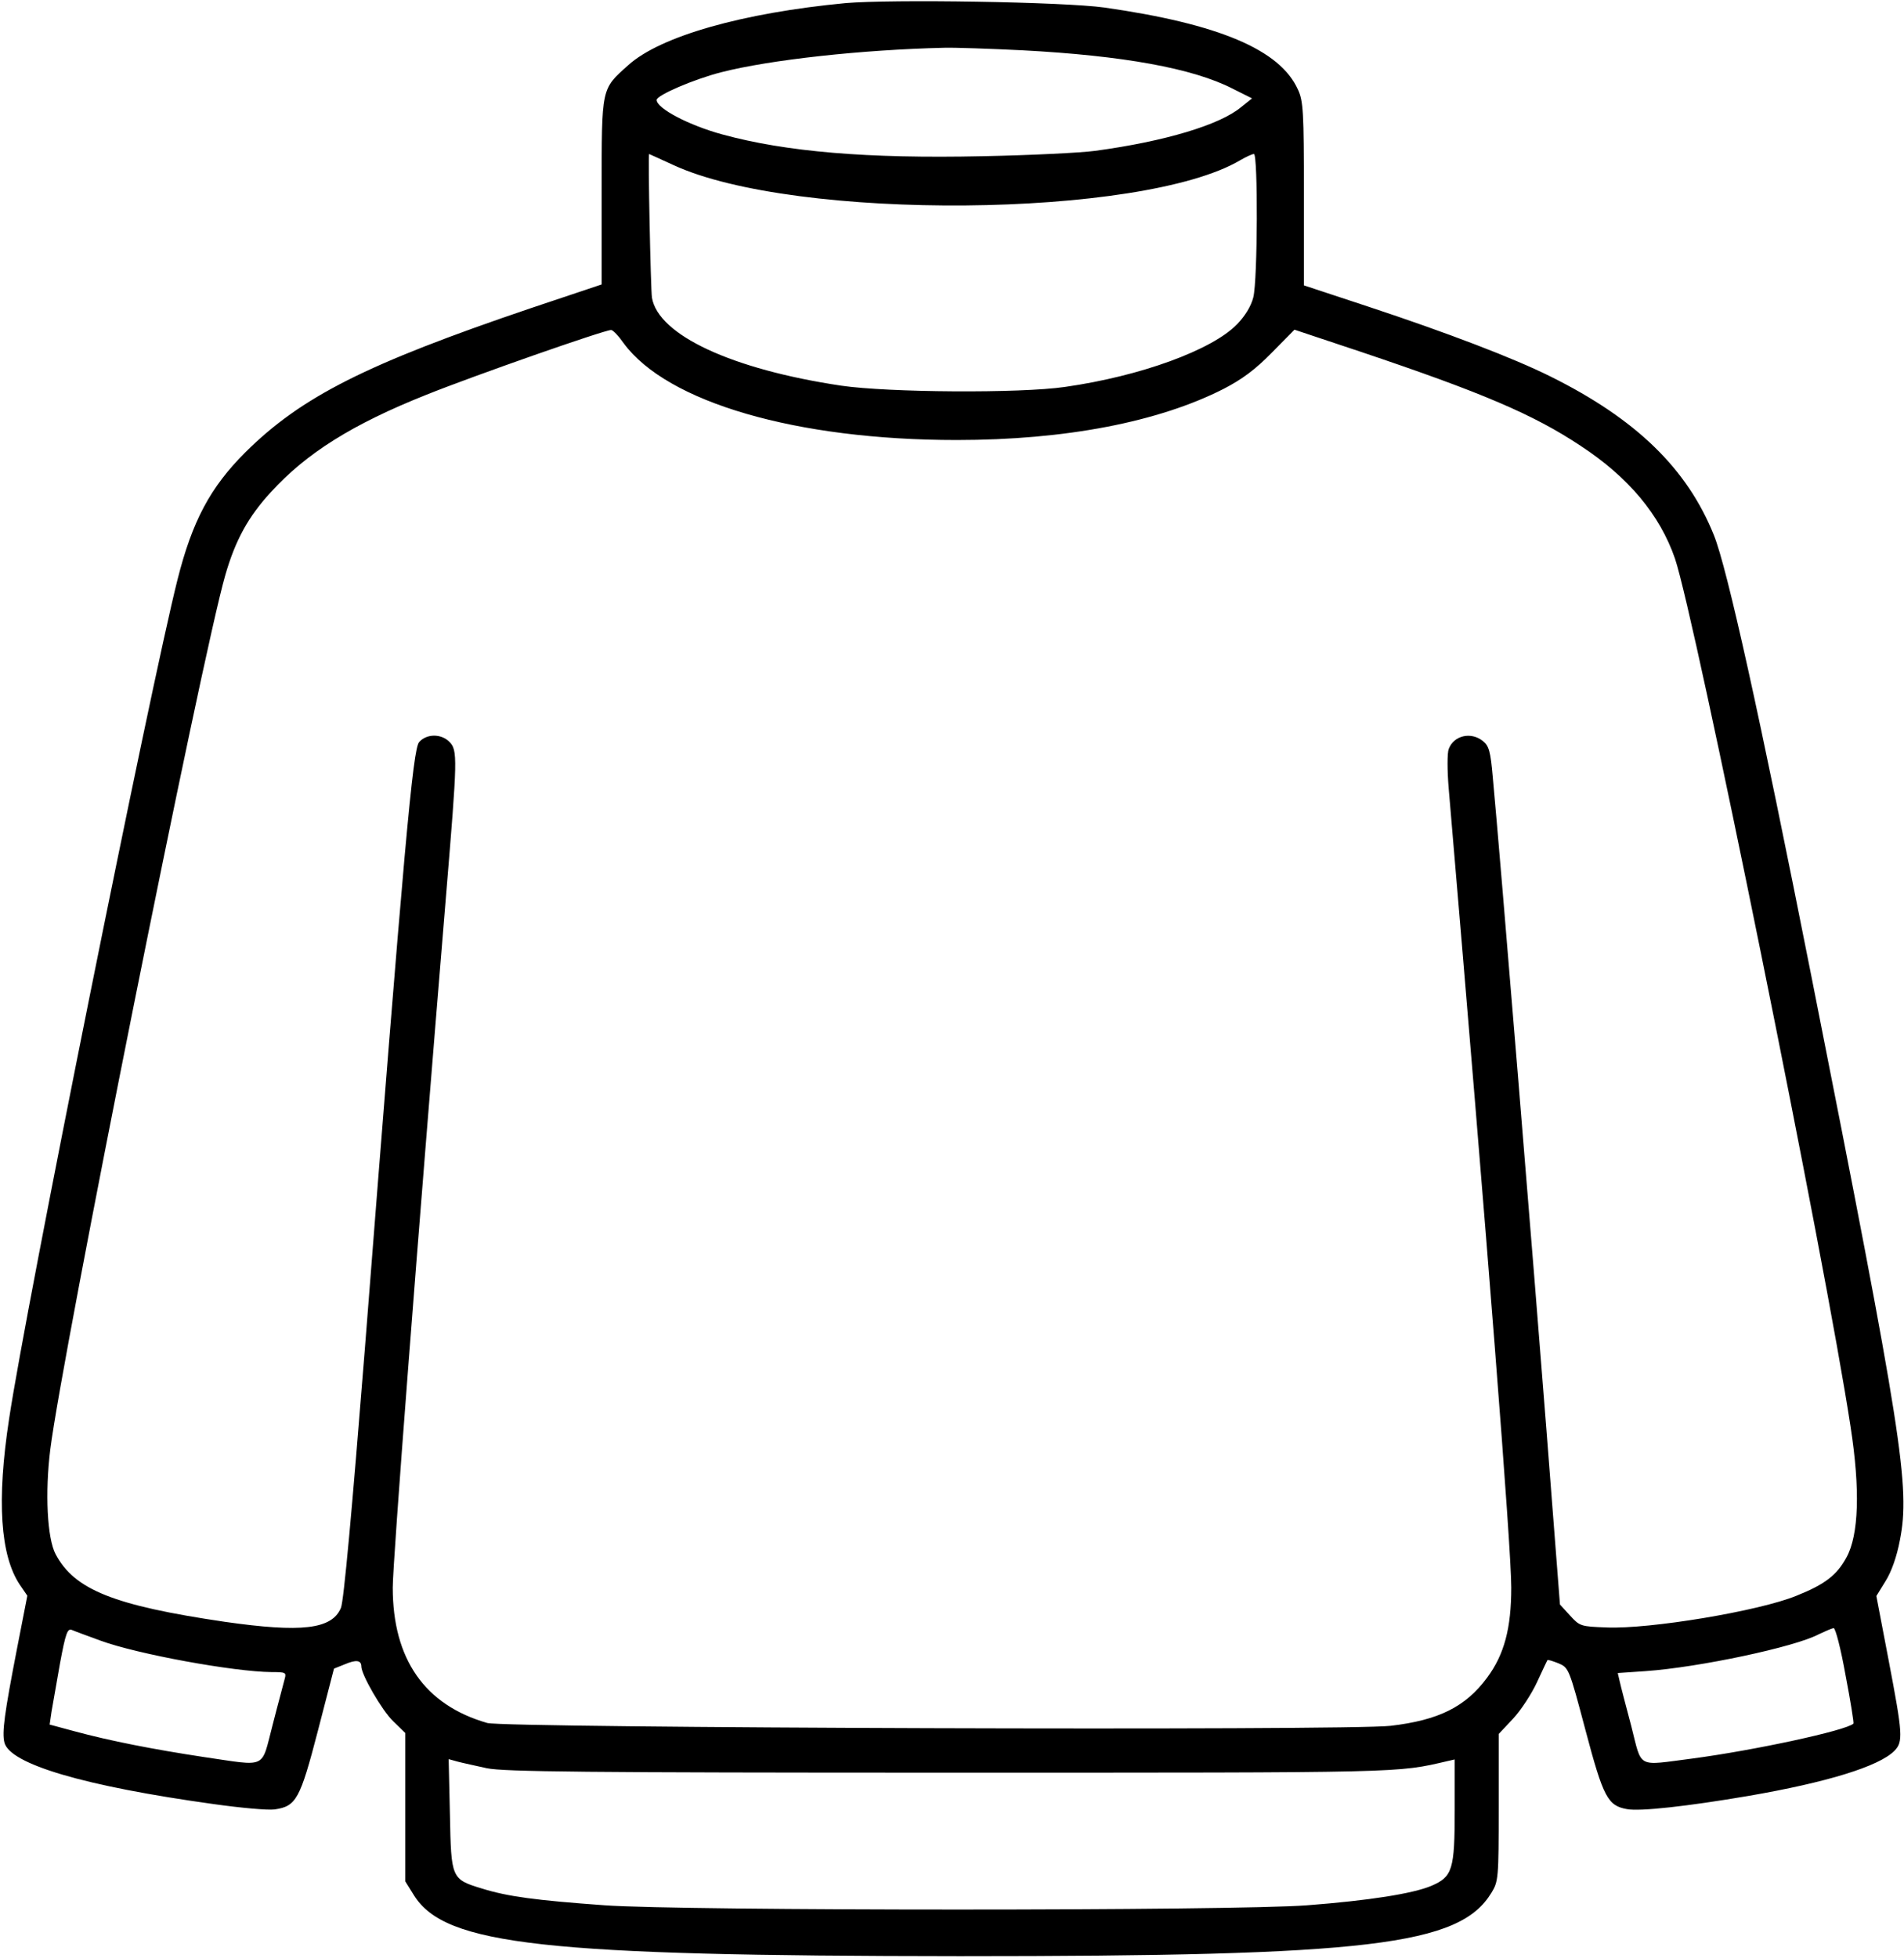 <?xml version="1.0" standalone="no"?>
<!DOCTYPE svg PUBLIC "-//W3C//DTD SVG 20010904//EN"
 "http://www.w3.org/TR/2001/REC-SVG-20010904/DTD/svg10.dtd">
<svg version="1.0" xmlns="http://www.w3.org/2000/svg"
 width="606pt" height="623pt" viewBox="0 0 606 623"
 preserveAspectRatio="xMidYMid meet">
<g transform="translate(0,623) scale(0.1,-0.1)"
fill="#000000" stroke="none">
<path d="M2690 6220 c-326 -31 -588 -105 -690 -197 -87 -78 -85 -67 -85 -403
l0 -295 -227 -76 c-522 -177 -729 -281 -908 -459 -111 -111 -168 -218 -215
-404 -87 -345 -482 -2310 -536 -2670 -40 -261 -28 -435 34 -528 l24 -35 -33
-169 c-40 -206 -48 -266 -40 -298 17 -69 255 -139 666 -196 85 -12 173 -20
194 -17 69 10 81 32 138 251 l51 197 35 14 c35 15 52 13 52 -7 0 -26 65 -139
101 -174 l39 -38 0 -236 0 -236 28 -45 c100 -158 415 -192 1737 -193 1303 0
1590 34 1692 202 22 36 23 46 23 271 l0 234 46 49 c25 27 59 79 76 116 17 37
32 68 33 70 2 2 17 -3 35 -10 33 -14 34 -16 86 -212 57 -215 71 -241 132 -252
41 -8 193 9 387 42 250 43 415 94 464 143 29 29 27 53 -18 289 l-39 204 29 47
c19 30 36 78 46 131 33 168 8 331 -282 1795 -165 833 -268 1298 -310 1402 -85
212 -248 370 -520 505 -116 58 -328 139 -582 223 l-203 67 0 292 c0 260 -2
295 -19 331 -57 127 -252 209 -616 261 -130 18 -677 27 -825 14z m564 -150
c320 -17 542 -57 669 -122 l62 -31 -35 -28 c-67 -56 -242 -109 -465 -139 -44
-6 -205 -14 -357 -17 -369 -8 -626 14 -828 69 -107 29 -210 83 -210 110 0 15
119 66 205 88 156 40 450 72 710 78 33 1 145 -3 249 -8z m-1111 -365 c387
-179 1492 -169 1804 15 19 11 38 20 44 20 13 0 12 -401 -2 -456 -7 -28 -26
-59 -51 -85 -80 -83 -309 -166 -548 -200 -143 -21 -563 -18 -713 4 -348 52
-582 161 -602 280 -4 26 -13 457 -9 457 1 0 35 -16 77 -35z m-158 -567 c138
-188 549 -308 1060 -308 345 0 642 57 850 163 58 30 100 61 152 114 l73 74
210 -70 c387 -130 551 -200 700 -299 153 -100 253 -220 301 -359 63 -184 481
-2246 559 -2763 31 -200 26 -344 -13 -415 -31 -57 -69 -86 -159 -122 -119 -49
-469 -107 -605 -101 -82 3 -85 4 -116 38 l-32 35 -43 555 c-38 490 -147 1824
-171 2079 -7 80 -12 98 -31 113 -38 31 -93 18 -109 -25 -5 -12 -5 -69 0 -127
125 -1466 199 -2414 199 -2541 0 -129 -22 -213 -77 -287 -69 -93 -154 -135
-307 -153 -138 -16 -2816 -7 -2875 9 -199 57 -301 203 -301 431 0 80 76 1070
170 2206 36 435 37 458 10 485 -26 26 -72 26 -96 -1 -20 -23 -47 -321 -173
-1934 -41 -515 -67 -801 -76 -821 -29 -68 -125 -79 -370 -44 -353 52 -478 102
-538 215 -27 51 -34 196 -17 333 38 304 482 2523 557 2782 32 111 73 186 145
264 113 124 259 216 495 310 152 61 566 206 588 206 6 0 24 -19 40 -42z
m-1665 -4128 c117 -43 425 -99 544 -100 45 0 48 -1 42 -22 -3 -13 -21 -78 -38
-145 -38 -144 -14 -133 -221 -103 -158 24 -297 51 -411 82 l-78 21 6 41 c4 22
16 92 27 154 18 97 24 112 38 106 9 -4 50 -19 91 -34z m5554 -110 c16 -83 27
-153 25 -154 -23 -22 -316 -85 -512 -111 -180 -23 -160 -34 -195 103 -17 64
-34 129 -37 143 l-6 26 88 6 c171 12 476 77 551 117 21 10 42 19 48 20 6 0 23
-66 38 -150z m-4324 -296 c54 -11 309 -14 1472 -14 1462 0 1422 -1 1586 37
l22 5 0 -161 c0 -190 -7 -212 -74 -241 -59 -25 -200 -47 -396 -62 -234 -18
-1985 -18 -2235 0 -222 16 -309 28 -390 53 -99 30 -99 32 -103 236 l-4 176 29
-8 c15 -4 57 -13 93 -21z"/>
</g>
</svg>
